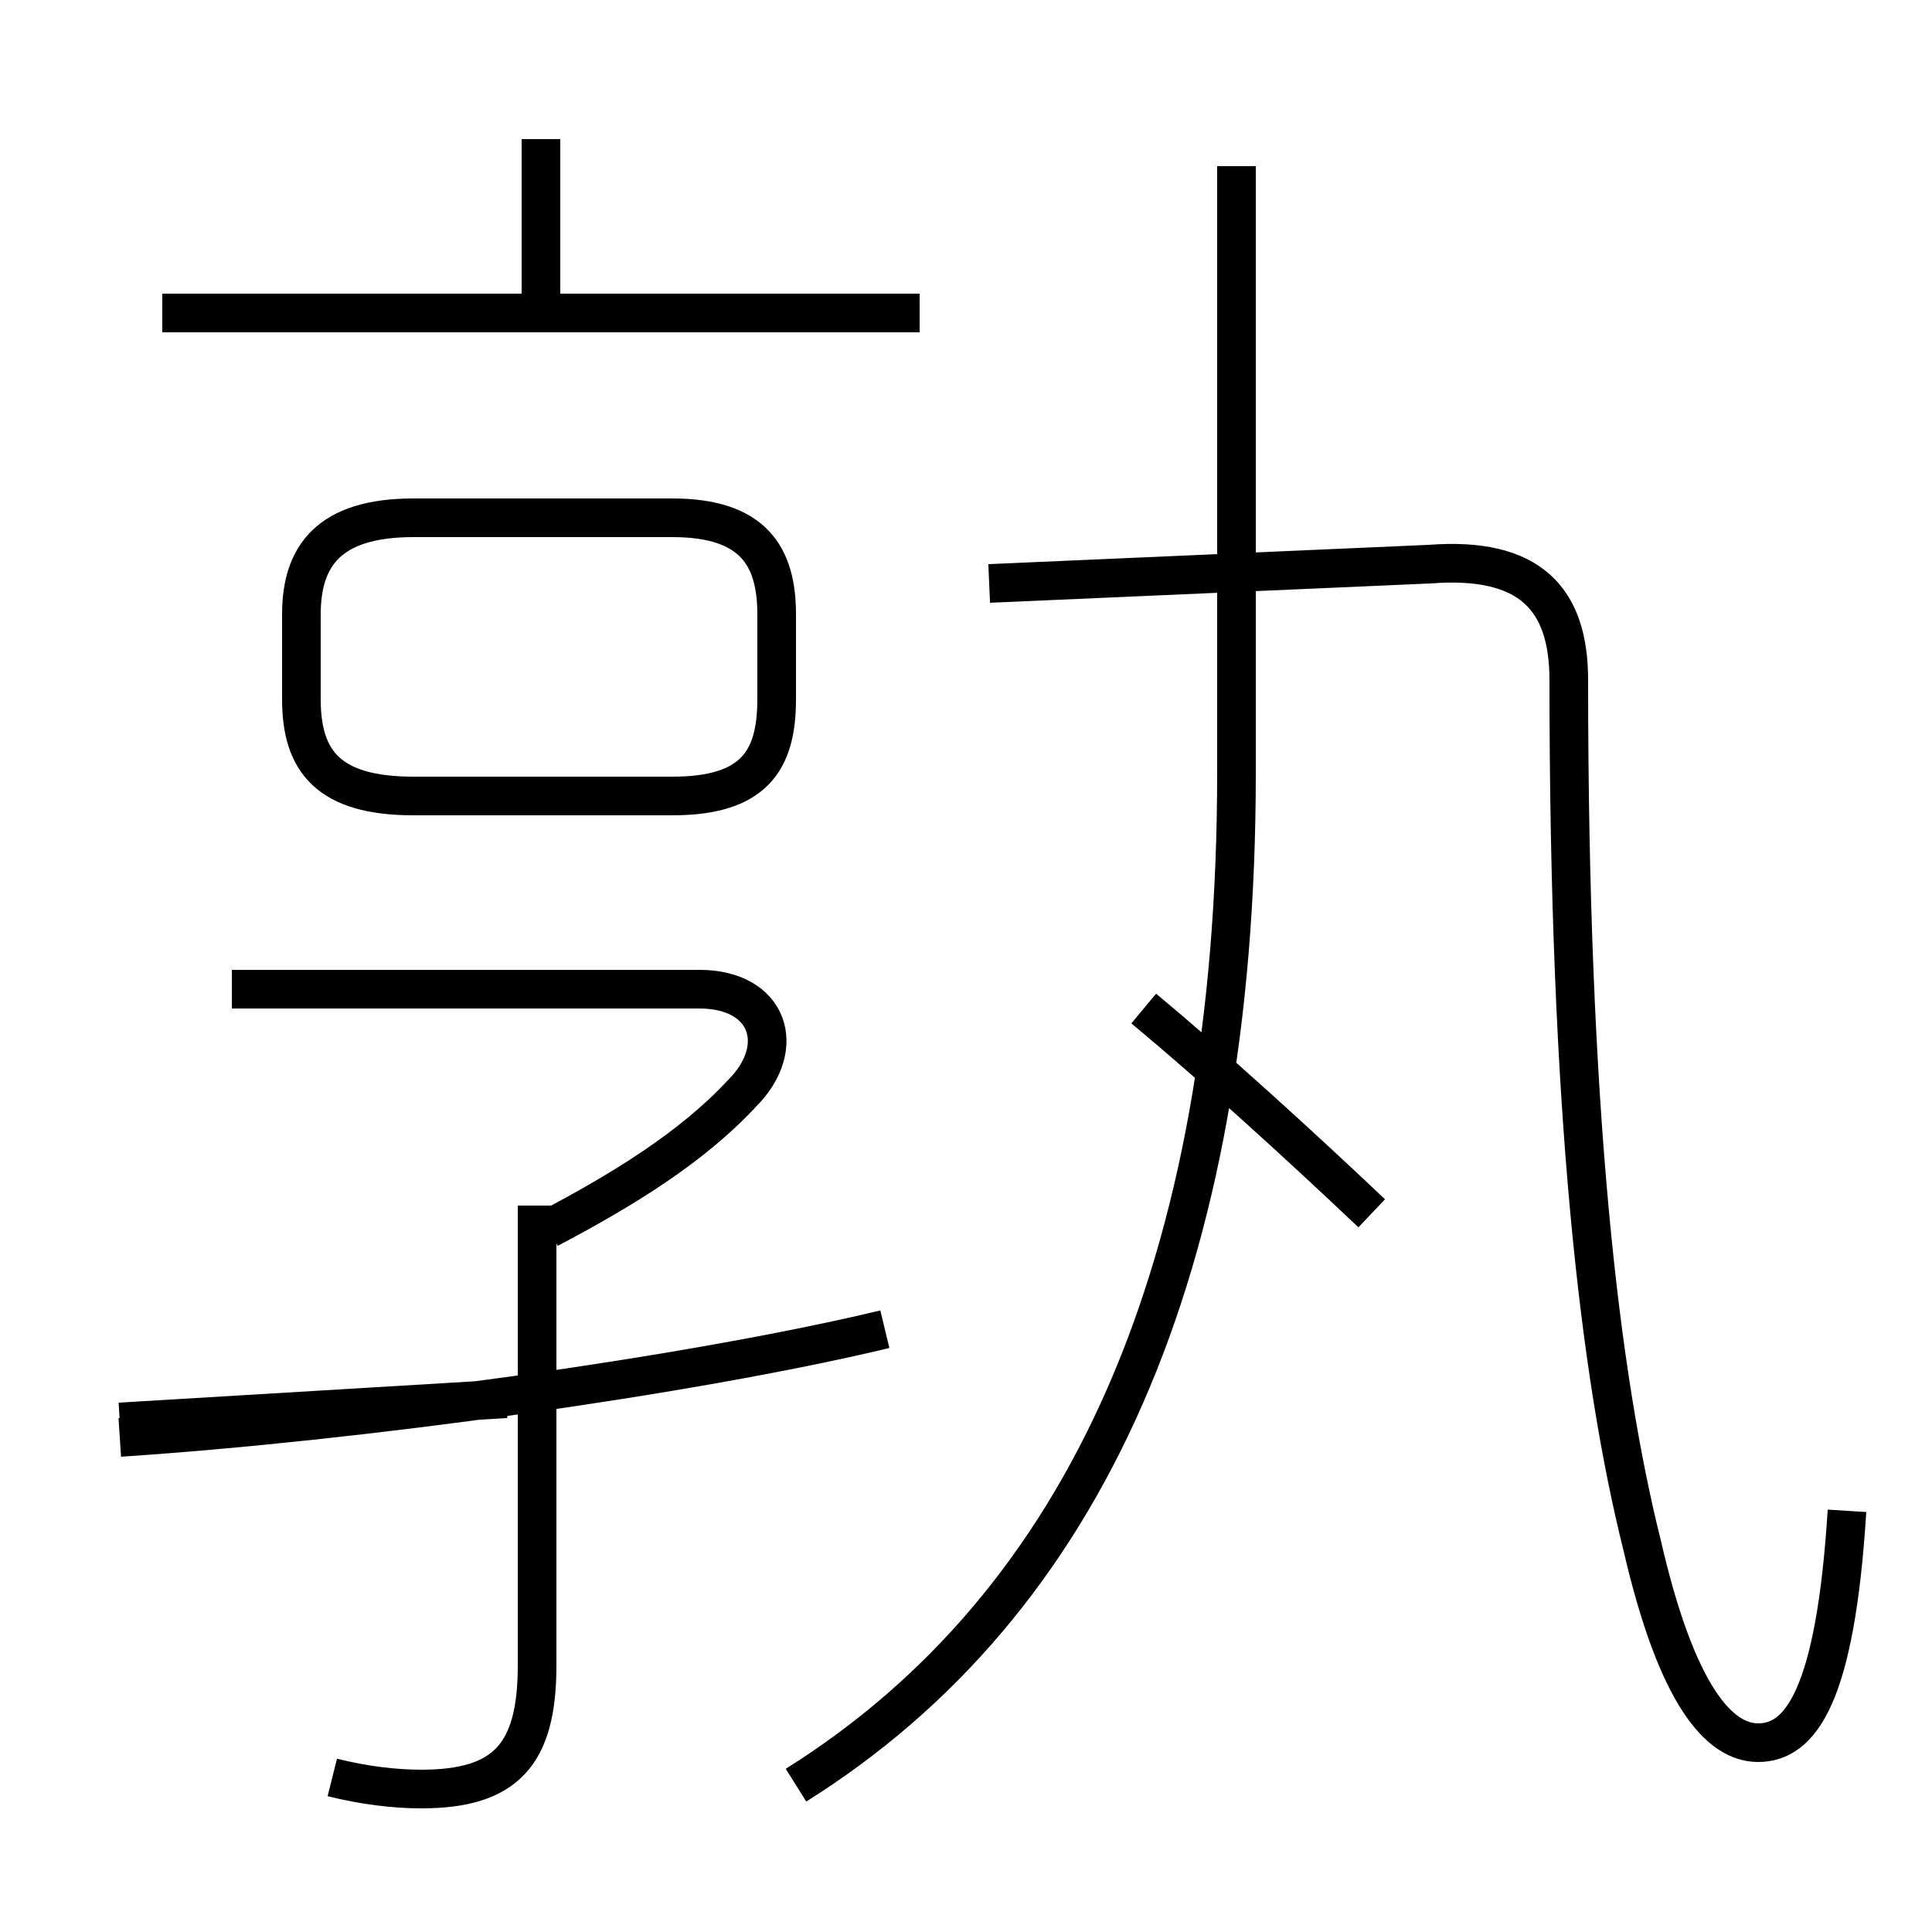 <?xml version='1.0' encoding='utf8'?>
<svg viewBox="0.0 -6.0 50.0 50.0" version="1.1" xmlns="http://www.w3.org/2000/svg">
<rect x="0.0" y="-6.0" width="50.0" height="50.0" fill="#808080" stroke="none"/>
<rect x="-1000" y="-1000" width="2000" height="2000" stroke="white" fill="white"/>
<g style="fill:white;stroke:#000000;  stroke-width:1">
<path d="M 47.8 -4.9 C 47.5 -0.1 46.6 1.1 45.5 1.1 C 44.5 1.1 43.4 -0.1 42.5 -4.0 C 41.4 -8.4 40.6 -15.2 40.6 -26.4 C 40.6 -28.5 39.6 -29.6 37.0 -29.4 L 25.6 -28.9 M 3.1 -6.8 C 9.2 -7.2 17.9 -8.4 22.9 -9.6 M 8.6 2.0 C 9.4 2.2 10.2 2.3 10.9 2.3 C 13.1 2.3 13.9 1.4 13.9 -0.9 L 13.9 -12.8 M 13.1 -7.8 L 3.1 -7.2 M 14.2 -12.2 C 16.1 -13.2 17.9 -14.3 19.2 -15.7 C 20.4 -16.9 19.9 -18.4 18.1 -18.4 L 6.0 -18.4 M 20.6 2.2 C 28.1 -2.5 32.0 -11.2 32.0 -24.0 L 32.0 -39.7 M 10.7 -23.4 L 17.4 -23.4 C 19.5 -23.4 20.1 -24.3 20.1 -25.9 L 20.1 -28.1 C 20.1 -29.6 19.5 -30.6 17.4 -30.6 L 10.7 -30.6 C 8.5 -30.6 7.8 -29.6 7.8 -28.1 L 7.8 -25.9 C 7.8 -24.3 8.5 -23.4 10.7 -23.4 Z M 35.5 -12.6 C 33.6 -14.4 31.4 -16.4 29.6 -17.9 M 23.8 -35.9 L 4.2 -35.9 M 14.0 -36.0 L 14.0 -40.4" transform="translate(0.0, 38.0)" />
</g>
</svg>